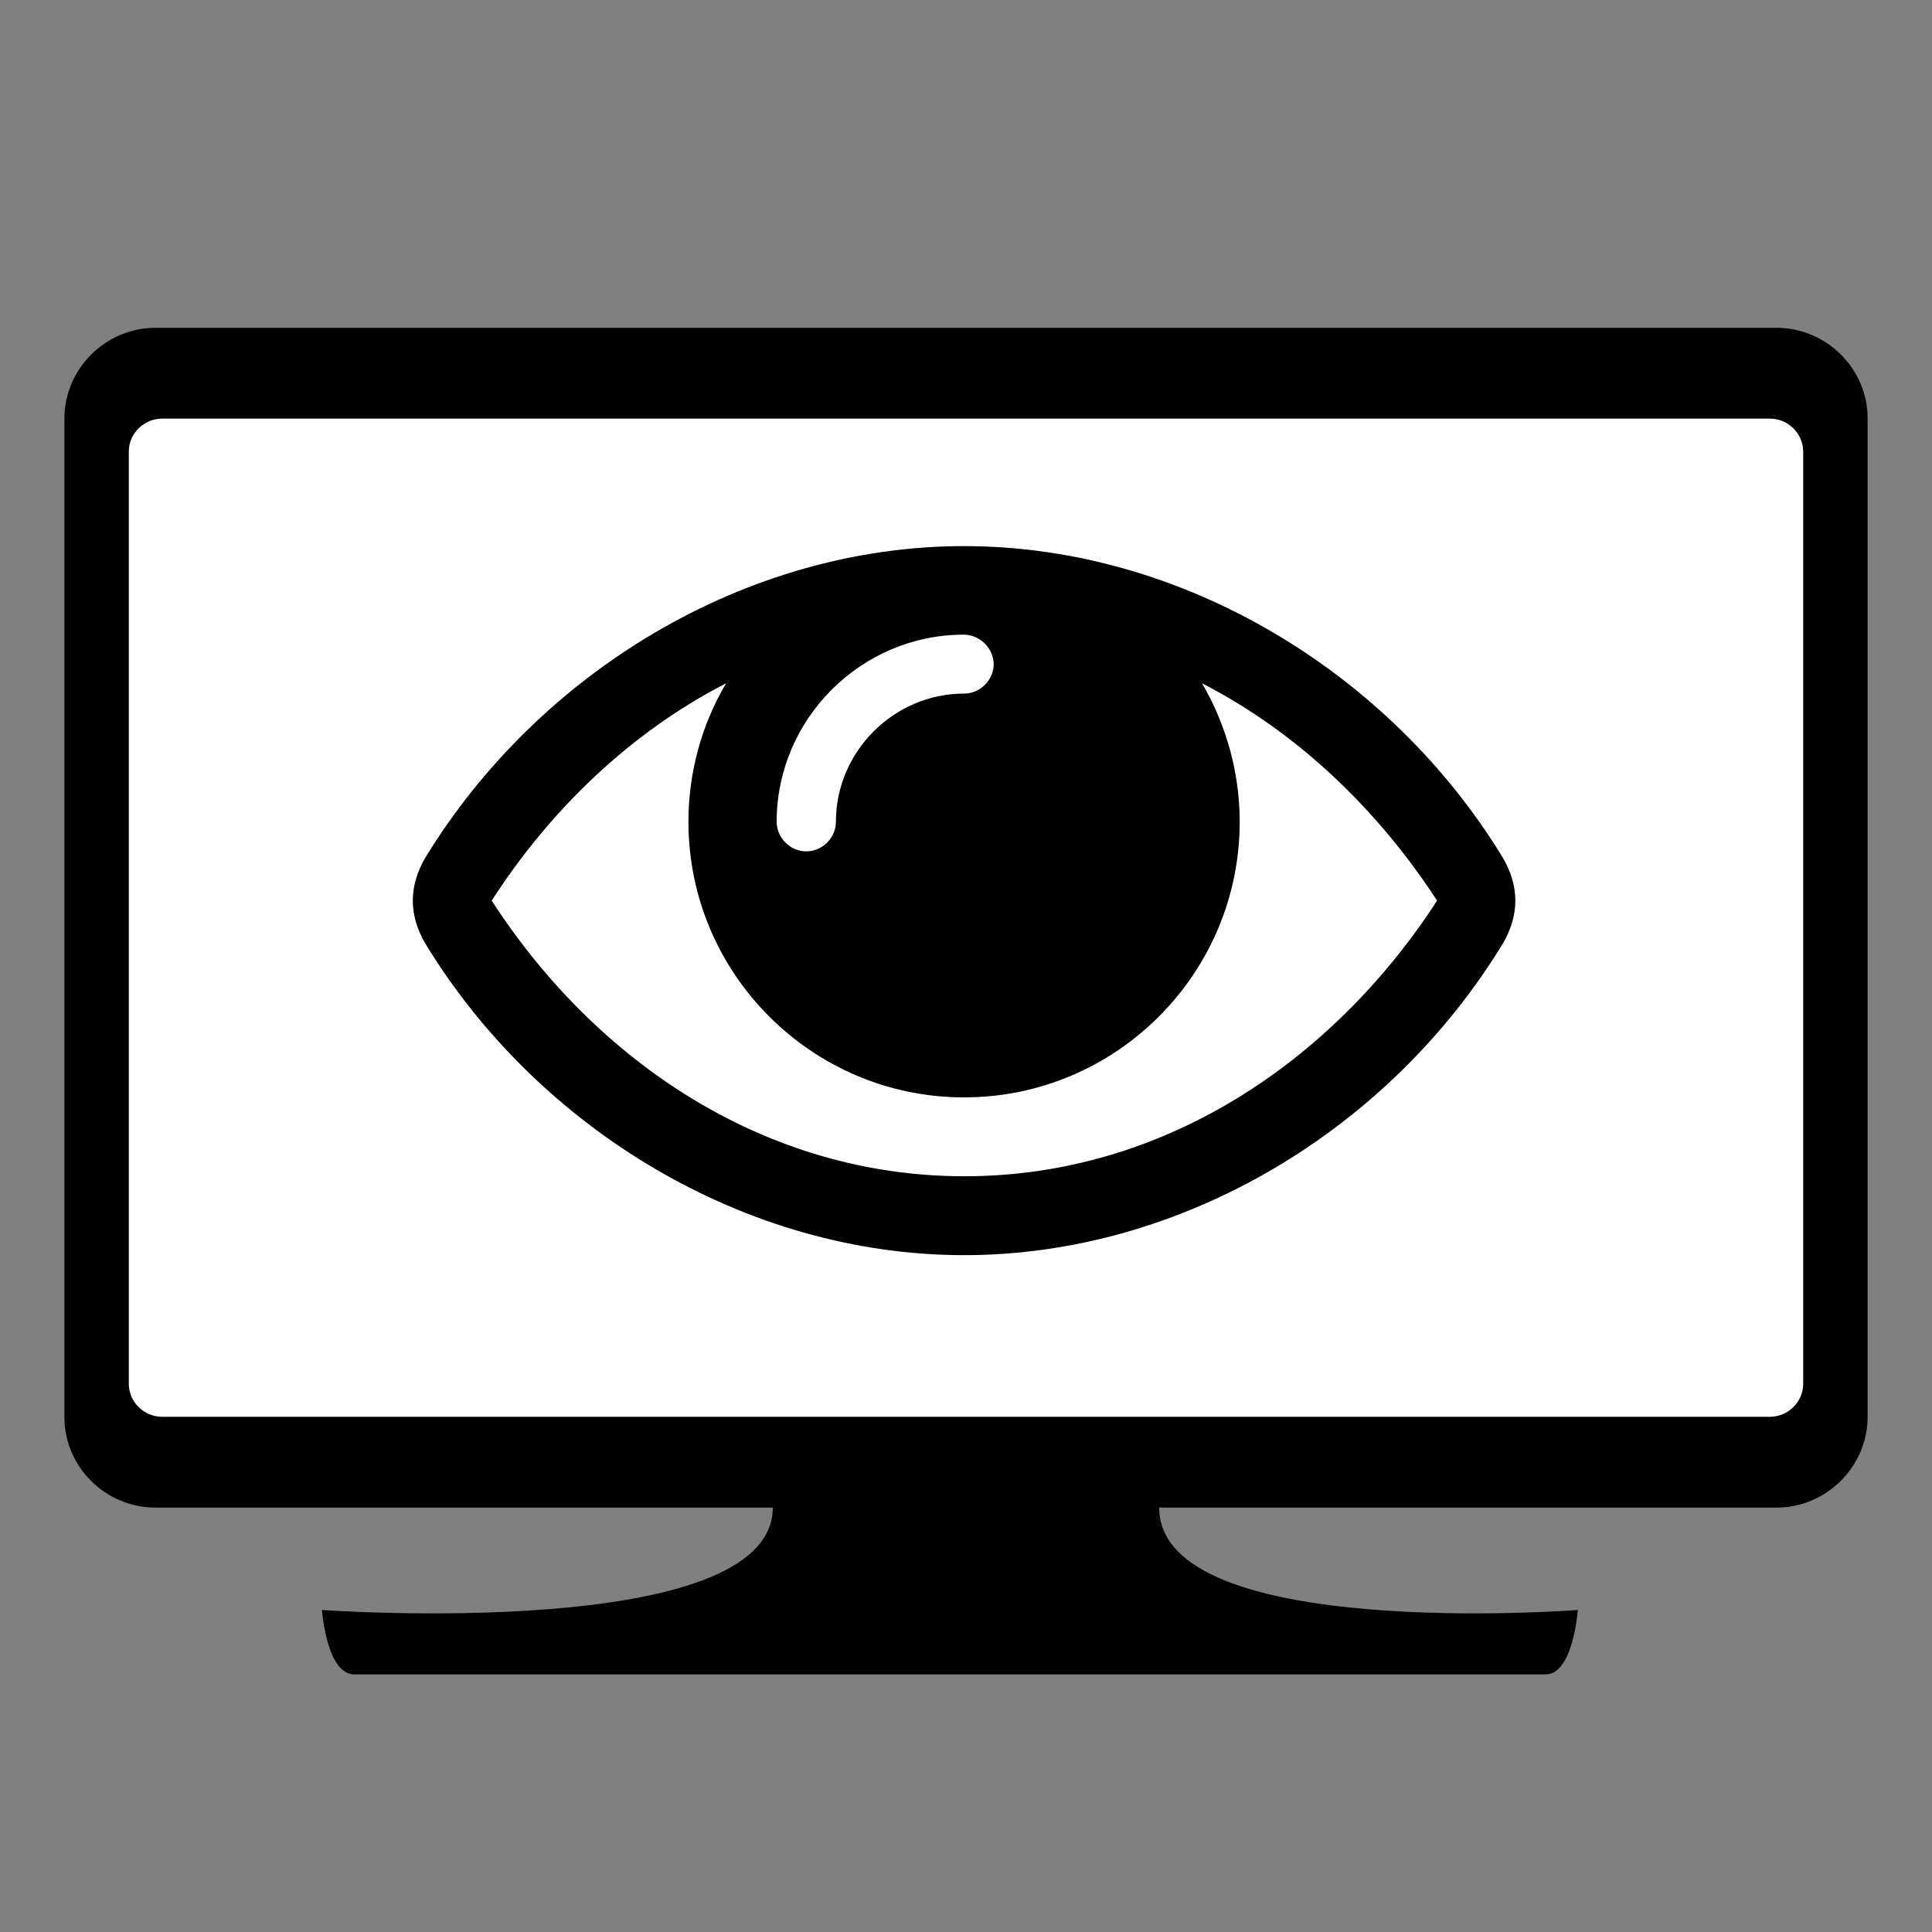 <svg xmlns="http://www.w3.org/2000/svg" viewBox="0 0 60 60" width="60" height="60"><rect x="0" y="0" width="60" height="60" fill="#808080" stroke="none"/><path d="M58 44c0 1.55-1.28 2.82-2.83 2.82h-19.17c0 4.18 13 3.18 13 3.18s-.14 2-1 2h-37c-.86 0-1-2-1-2s14 1 14-3.18h-19.17c-1.56 0-2.83-1.27-2.83-2.81v-31.01c0-1.55 1.28-2.82 2.83-2.82h50.34c1.55 0 2.83 1.27 2.83 2.81v31.01z"/><path d="M54.96 13h-49.92c-.57 0-1.04.46-1.04 1.03v28.94c0 .57.47 1.03 1.04 1.03h49.92c.57 0 1.04-.46 1.04-1.03v-28.94c0-.57-.47-1.03-1.04-1.03z" fill="#fff"/><path d="M46.68 29.29c-3.52 5.79-9.96 9.69-16.74 9.69s-13.23-3.92-16.74-9.69c-.23-.4-.38-.84-.38-1.32s.15-.92.38-1.32c3.52-5.77 9.96-9.69 16.74-9.69s13.23 3.92 16.74 9.69c.23.4.38.84.38 1.32s-.15.92-.38 1.32zm-9.35-8.07c.76 1.3 1.17 2.79 1.17 4.3 0 4.72-3.84 8.56-8.56 8.56s-8.56-3.84-8.56-8.56c0-1.51.4-3 1.17-4.3-2.98 1.53-5.47 3.94-7.28 6.75 3.27 5.05 8.54 8.56 14.68 8.56s11.41-3.52 14.68-8.56c-1.83-2.81-4.32-5.22-7.3-6.75zm-7.4-1.51c-3.19 0-5.81 2.62-5.81 5.81 0 .5.42.92.92.92s.92-.42.92-.92c0-2.18 1.8-3.98 3.98-3.98.5 0 .92-.42.92-.92-.01-.49-.43-.91-.93-.91z"/></svg>